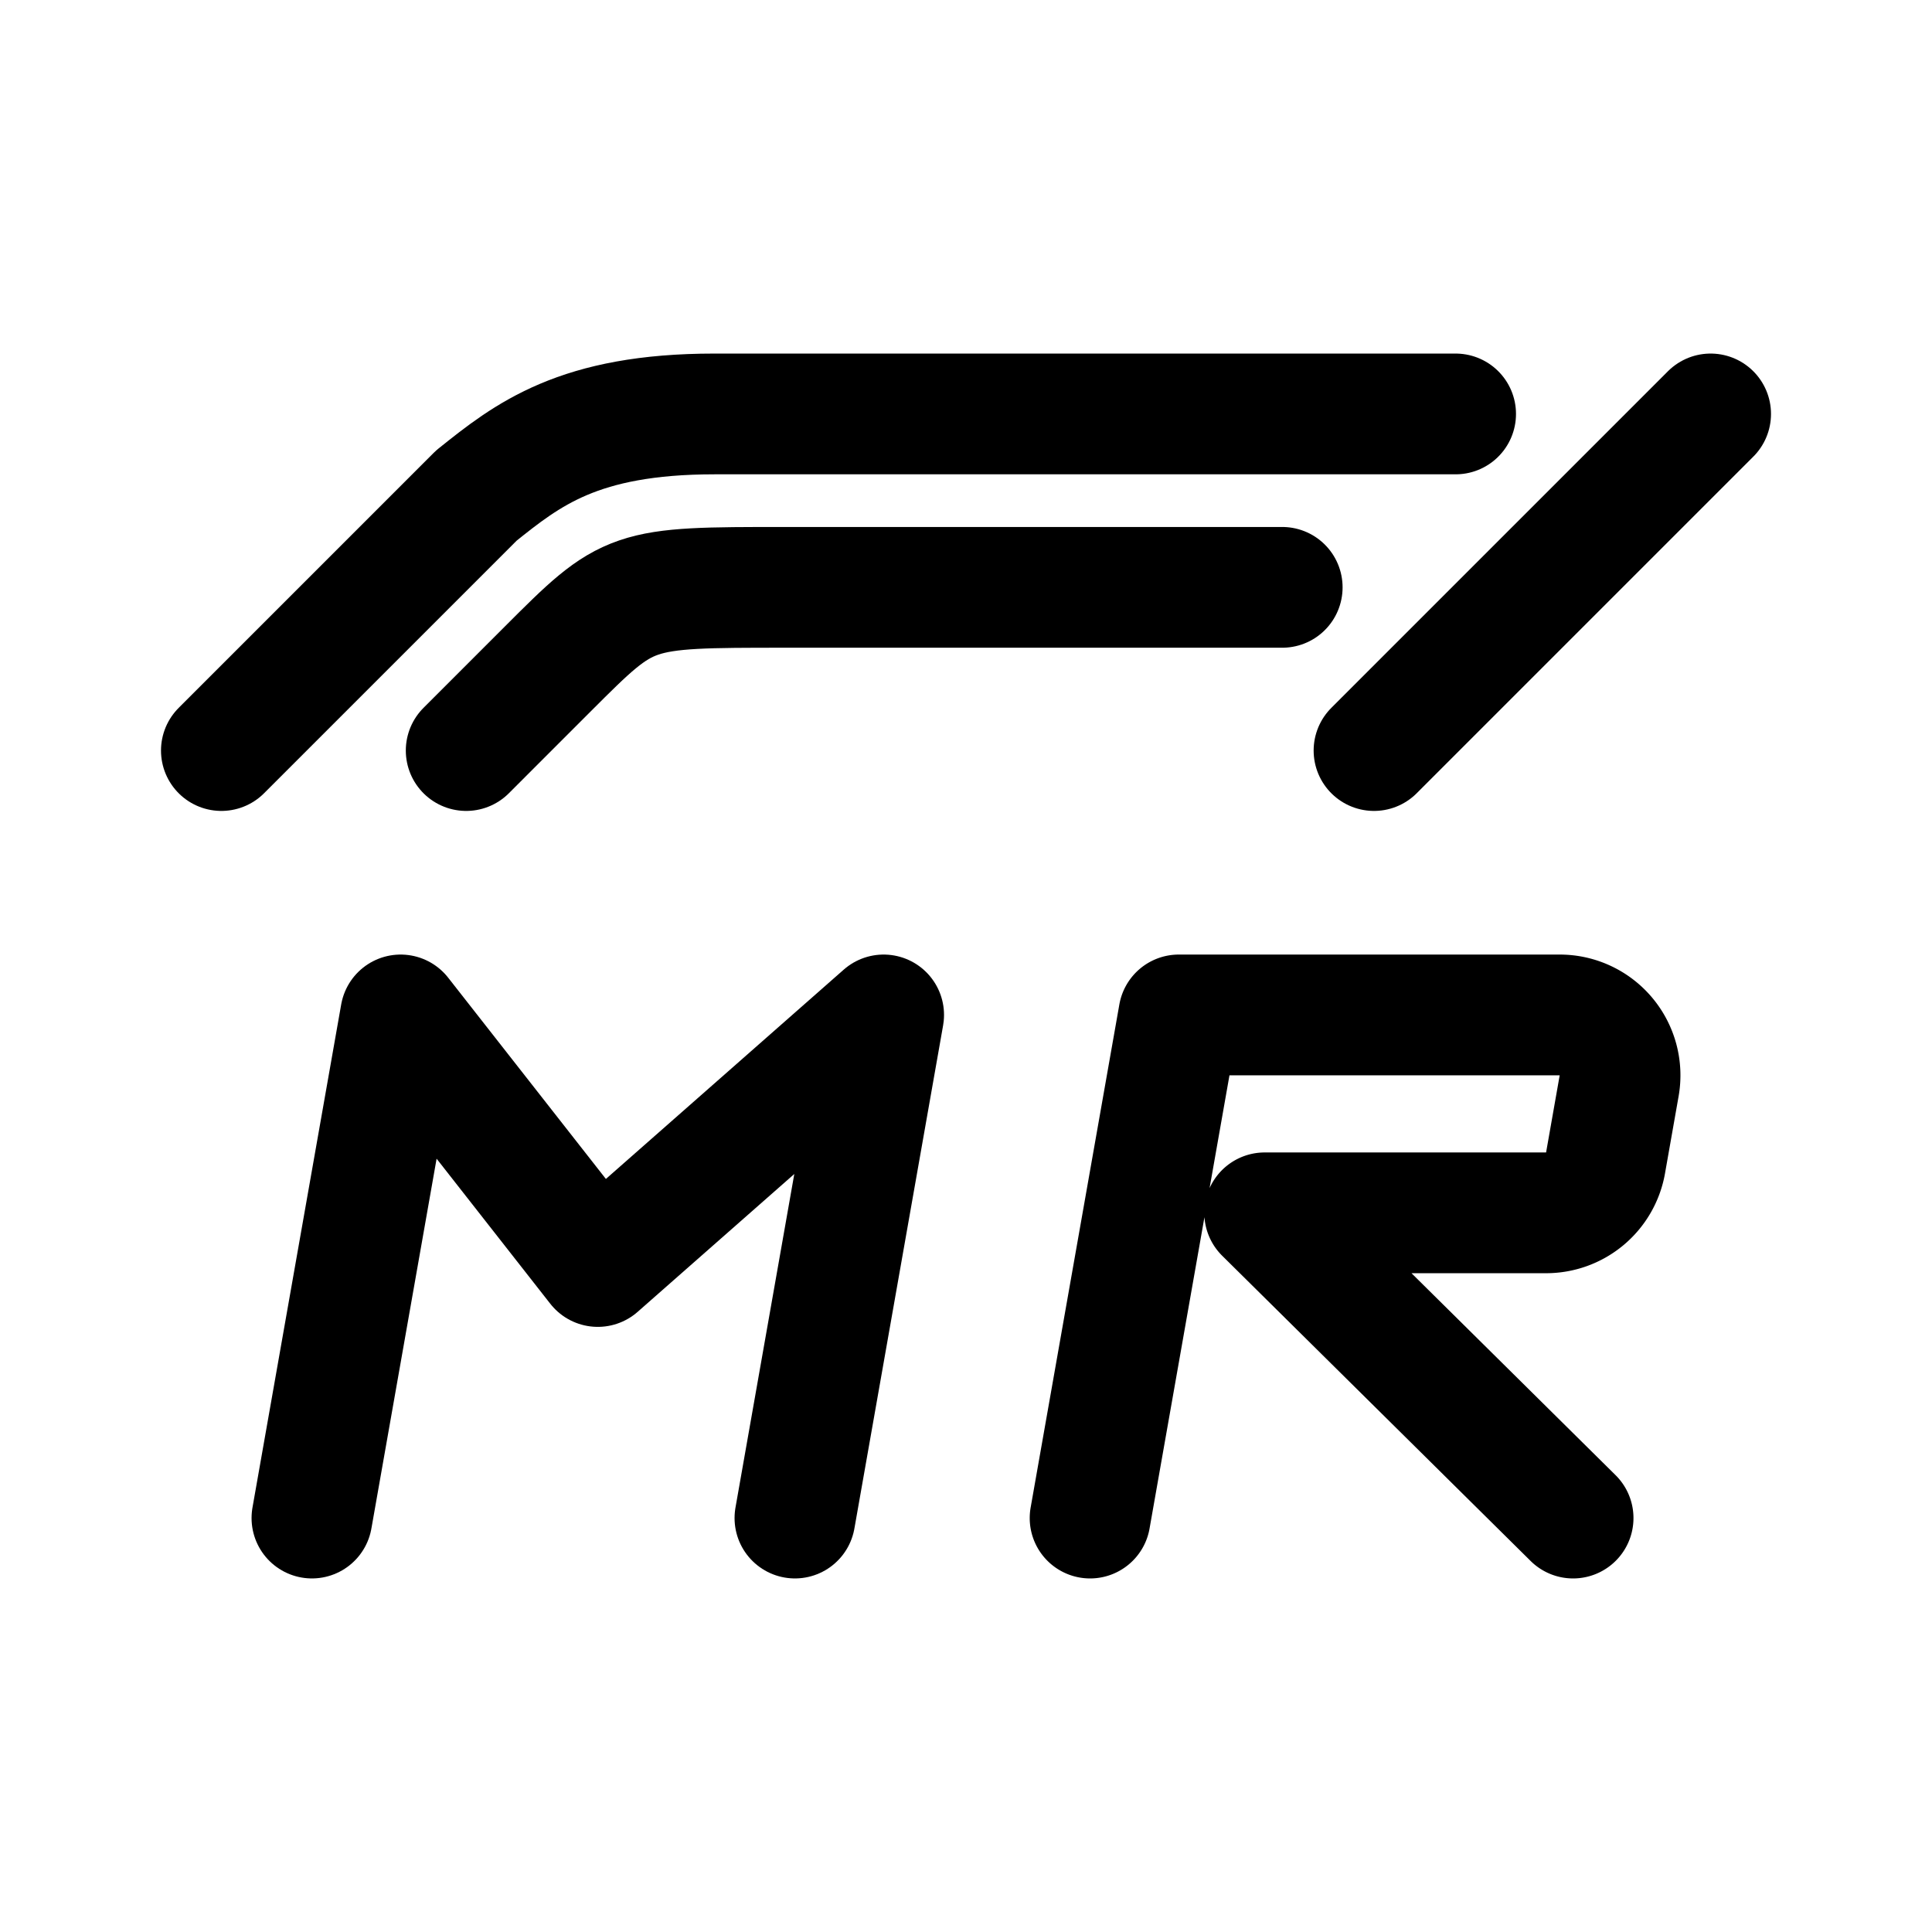 <svg width="192" height="192" xmlns="http://www.w3.org/2000/svg" viewBox="0 0 192 192"><defs><style>.a{fill:none;stroke:#000;stroke-linecap:round;stroke-linejoin:round;stroke-width:12px;}</style></defs><path class="a" d="M108.332,150.863l8.817-50H155a6,6,0,0,1,5.909,7.042l-1.352,7.667a6,6,0,0,1-5.909,4.958H125.681l30.651,30.333"/><polyline class="a" points="31 150.863 39.816 100.863 59.408 125.863 87.816 100.863 79 150.863"/><path class="a" d="M22,74.589,47.342,49.247c5.069-4.055,10.137-8.11,23.653-8.11h73.663"/><path class="a" d="M46.329,74.589l8.109-8.11c8.11-8.109,8.11-8.109,23.653-8.109h49.334m9.123,16.219L170,41.137"/></svg>